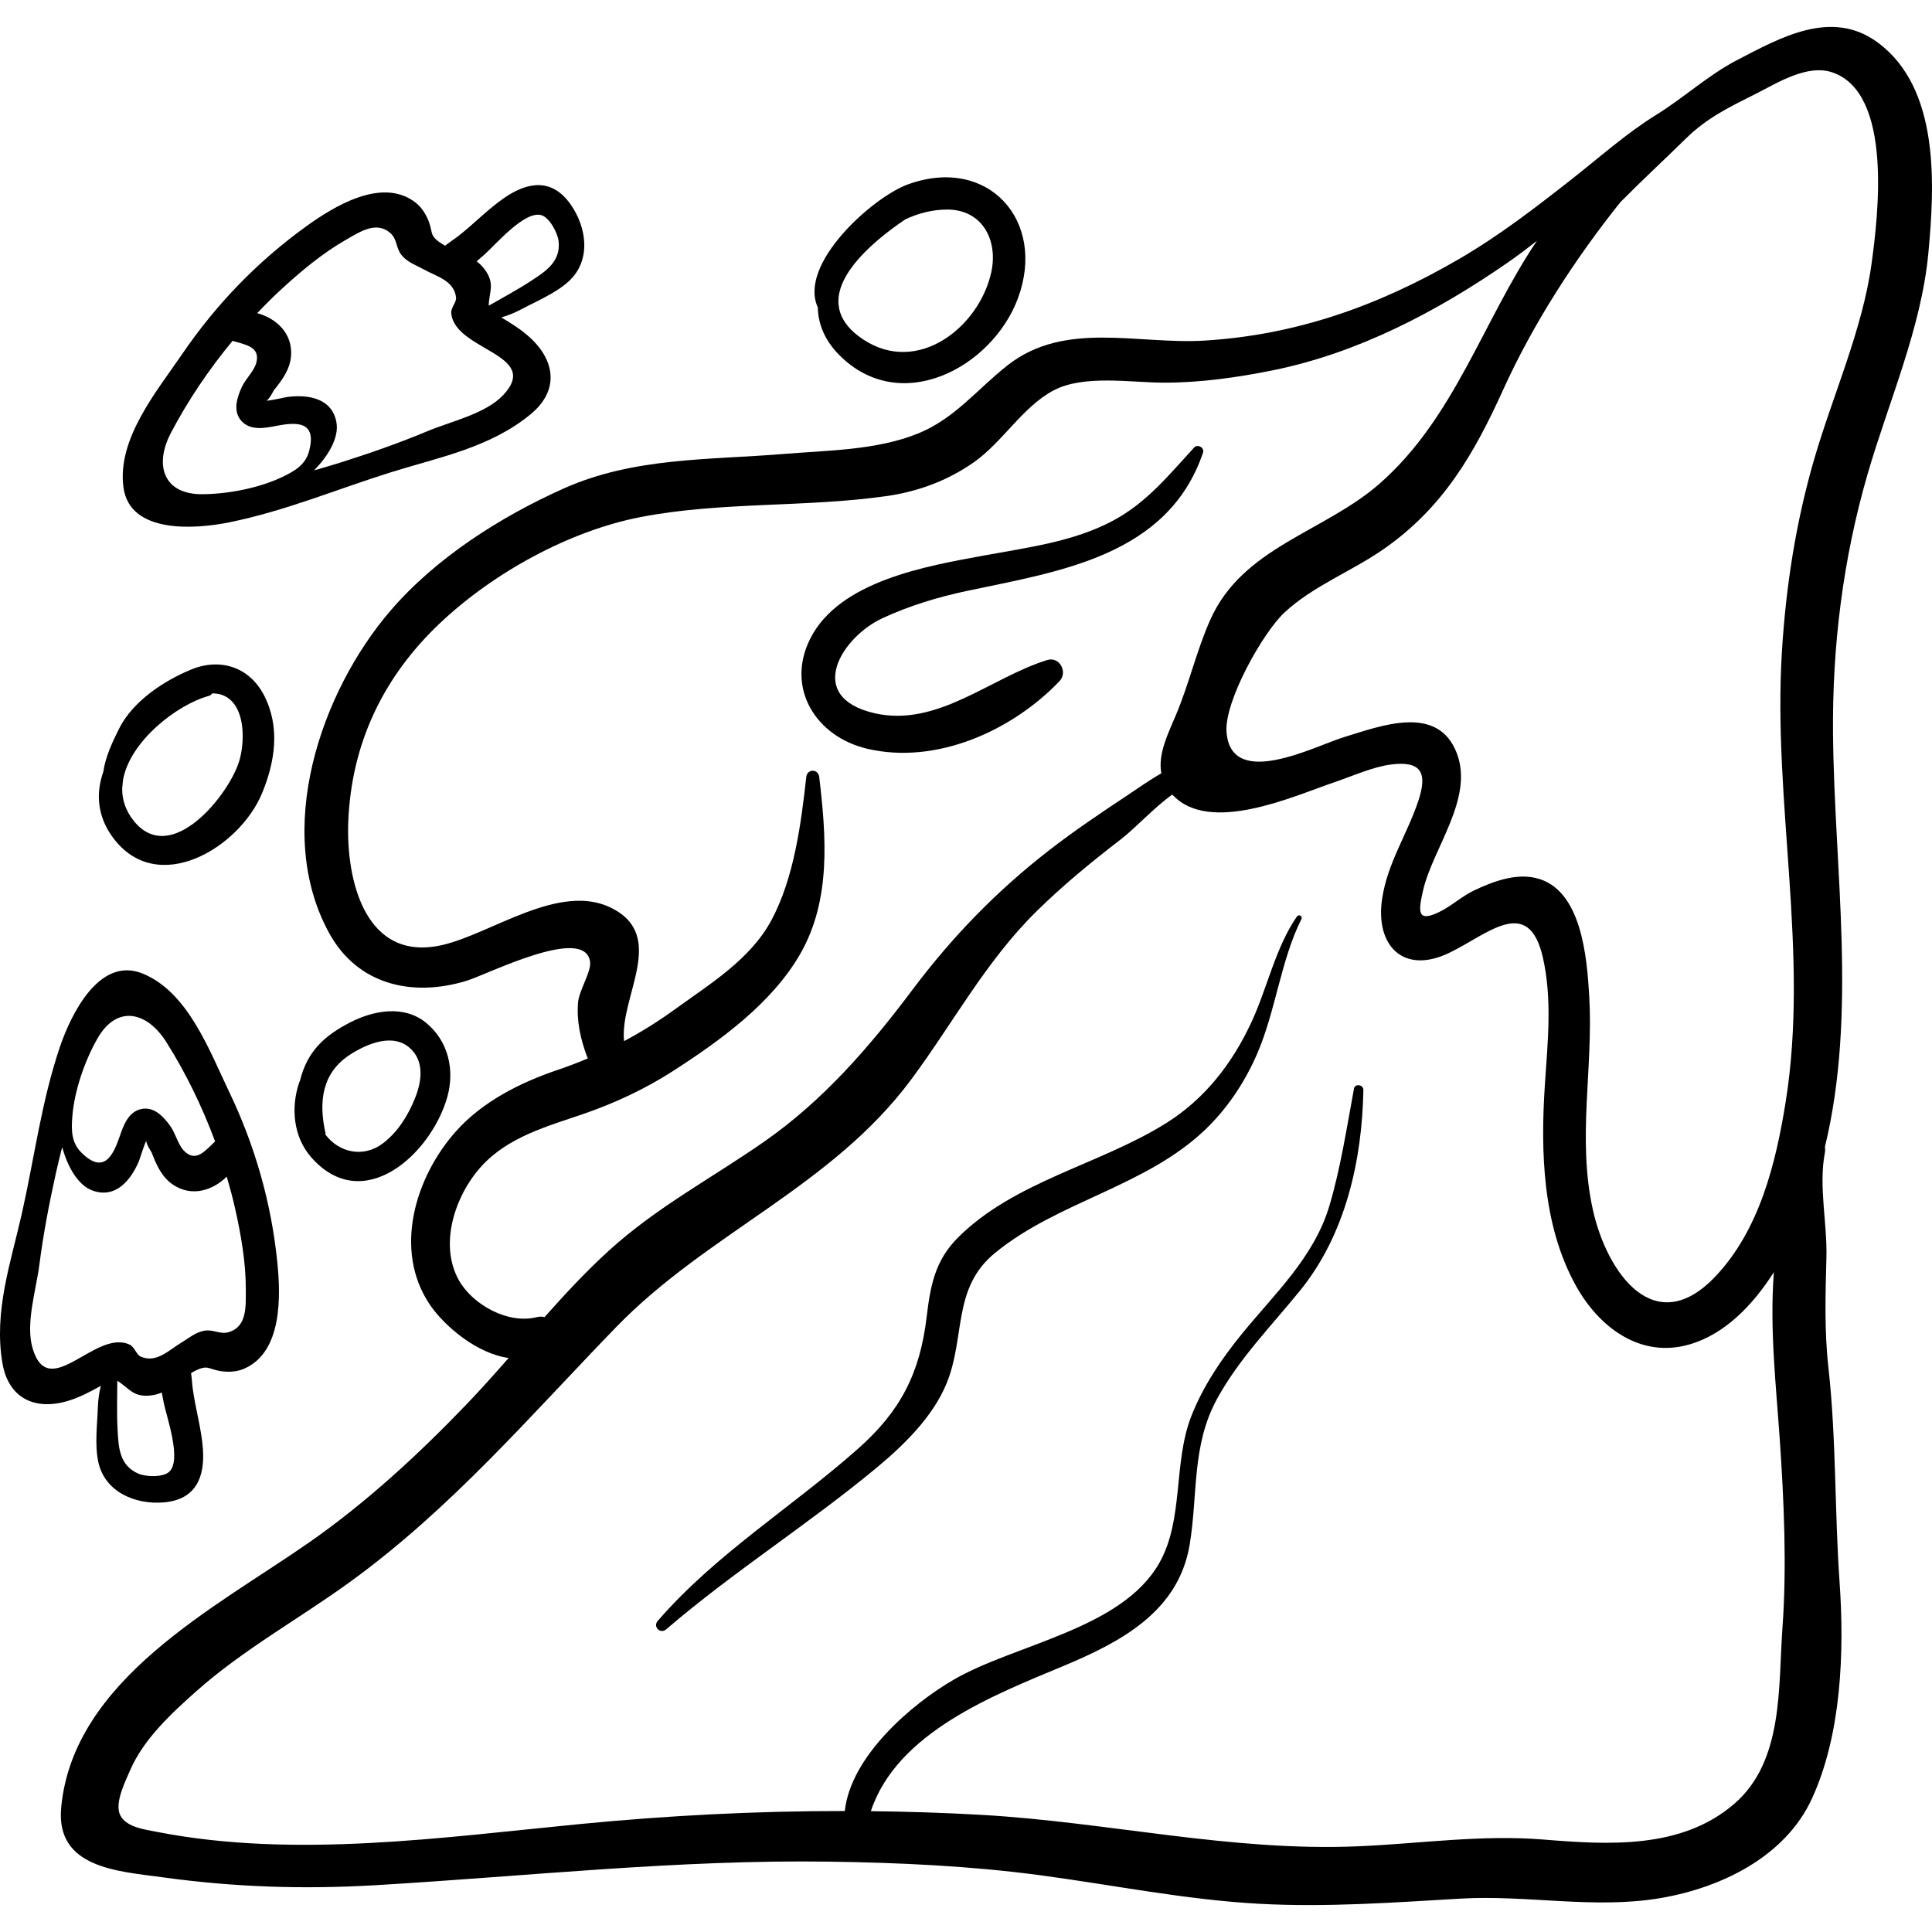 <?xml version="1.0" encoding="iso-8859-1"?>
<!-- Generator: Adobe Illustrator 19.0.0, SVG Export Plug-In . SVG Version: 6.00 Build 0)  -->
<svg version="1.1" id="Capa_1" xmlns="http://www.w3.org/2000/svg" xmlns:xlink="http://www.w3.org/1999/xlink" x="0px" y="0px"
	 viewBox="0 0 512 512" style="enable-background:new 0 0 512 512;" xml:space="preserve">
<g>
	<g>
		<path d="M497.576,11.23c-12.18-8.943-25.663-1.317-37.279,4.716c-7.519,3.905-14.11,9.989-21.333,14.456
			c-8.004,4.95-15.143,11.364-22.531,17.156c-9.68,7.589-19.21,14.95-29.866,21.138C365.48,80.94,343.761,88.75,319.264,90.258
			c-17.778,1.094-37.006-5.37-52.19,6.509c-8.095,6.333-14.023,14.177-23.853,18.142c-10.964,4.423-23.808,4.43-35.502,5.391
			c-19.901,1.634-39.746,0.832-58.412,9.191c-16.714,7.485-33.8,18.354-45.804,32.321c-18.522,21.55-31.118,58.298-16.3,85.416
			c7.528,13.776,22.055,17.086,36.423,12.697c5.648-1.725,31.529-14.943,32.76-4.97c0.316,2.557-2.923,7.587-3.186,10.603
			c-0.443,5.074,0.65,9.794,2.396,14.525c0.056,0.151,0.133,0.273,0.197,0.414c-2.651,1.114-5.366,2.143-8.164,3.092
			c-9.855,3.344-19.862,8.401-26.859,16.289c-10.771,12.143-16.574,31.408-6.895,45.808c3.897,5.798,12.628,13.103,20.924,14.186
			c-3.639,4.147-7.306,8.265-11.117,12.241c-12.709,13.26-26.562,26.034-41.642,36.57c-24.716,17.266-62.639,36.254-65.824,70.323
			c-1.505,16.092,15.066,16.876,26.917,18.504c19.058,2.619,37.242,3.213,56.448,2.083c40.047-2.357,80.133-6.822,120.271-6.236
			c18.522,0.27,37.185,1.128,55.55,3.566c19.42,2.578,38.821,6.554,58.41,7.606c17.802,0.956,35.491-0.34,53.249-1.375
			c17.715-1.032,35.455,2.854,53.036-0.149c16.012-2.736,32.978-10.917,40.068-26.317c7.84-17.028,8.638-38.972,7.343-57.389
			c-1.339-19.034-0.845-37.884-2.961-56.912c-1.09-9.804-0.789-19.341-0.524-29.168c0.242-8.986-2.108-18.883-0.42-27.676
			c0.105-0.546,0.094-1.077,0.021-1.591c8.604-35.595,2.479-73.182,2.146-109.522c-0.214-23.312,2.662-46.374,9.149-68.748
			c5.552-19.149,14.245-38.655,16.115-58.572C512.725,49.065,514.116,23.375,497.576,11.23z M121.673,339.388
			c-5.462-9.56-1.075-22.621,5.891-30.291c7.083-7.799,17.37-10.574,26.964-13.863c8.29-2.842,16.427-6.638,23.807-11.389
			c12.531-8.066,26.247-17.975,33.755-31.081c8.193-14.302,6.875-31.095,5.011-46.86c-0.259-2.193-3.185-2.213-3.43,0
			c-1.365,12.333-3.243,26.778-9.24,37.962c-5.588,10.421-16.353,16.926-25.582,23.619c-4.387,3.182-8.85,5.96-13.462,8.427
			c-1.249-11.758,11.628-27.912-3.446-35.341c-13.738-6.771-31.673,6.856-44.695,9.861c-20.415,4.711-25.591-17.109-24.944-32.818
			c0.853-20.732,9.359-38.382,24.376-52.548c14.039-13.244,34.111-24.352,53.047-28.03c21.231-4.124,43.588-2.514,65.117-5.557
			c8.404-1.188,16.271-4.083,23.266-8.994c7.59-5.329,12.873-14.635,21.033-18.989c8.05-4.295,20.532-2.088,29.377-2.086
			c9.65,0.002,19.444-1.377,28.886-3.294c22.492-4.568,43.395-15.537,62.137-28.516c2.659-1.841,5.225-3.796,7.759-5.789
			c-14.345,21.303-21.931,47.131-41.798,64.448c-14.688,12.802-36.165,16.733-44.748,35.955c-3.637,8.145-5.616,16.943-9.082,25.186
			c-2.05,4.873-4.861,10.372-3.906,15.537c-3.279,1.872-6.455,4.145-8.992,5.826c-7.045,4.667-14.131,9.432-20.804,14.615
			c-13.973,10.851-25.667,22.938-36.264,37.059c-11.291,15.045-23.567,29.206-39.099,40.049
			c-13.948,9.737-28.426,17.307-41.153,28.862c-6.09,5.529-11.68,11.551-17.142,17.699c-0.626-0.162-1.321-0.176-2.061,0.012
			C134.618,350.998,125.306,345.748,121.673,339.388z M472.371,431.351c-1.143,15.753,0.342,35.357-12.763,46.674
			c-14.045,12.13-33.45,10.86-50.687,9.465c-16.344-1.322-32.537,1.083-48.846,1.792c-33.802,1.469-66.251-6.382-99.773-8.311
			c-9.878-0.569-19.709-0.88-29.519-0.992c6.952-20.947,32.748-30.829,51.078-38.493c15.237-6.371,30.475-14.427,33.416-32.156
			c2.214-13.348,0.488-26.2,7.226-38.565c5.832-10.703,14.459-19.403,22.071-28.804c11.958-14.768,16.4-34.322,16.736-53.127
			c0.025-1.394-2.221-1.767-2.488-0.337c-1.913,10.265-3.56,21.178-6.56,31.184c-4.036,13.464-14.41,23.124-23.068,33.71
			c-5.409,6.613-10.431,14.03-13.529,22.025c-4.793,12.369-1.899,27.309-8.466,38.836c-9.989,17.535-38.136,21.415-54.484,30.892
			c-11.12,6.447-27.28,20.268-28.831,34.797c-23.411-0.023-46.724,1.173-70.23,3.457c-36.518,3.548-75.391,9.156-111.74,2.132
			c-3.636-0.703-9.103-1.349-10.28-5.061c-1.021-3.218,1.598-8.441,2.858-11.347c3.562-8.22,10.81-14.95,17.454-20.86
			c12.482-11.105,27.219-19.189,40.688-28.945c26.952-19.521,47.689-43.949,70.664-67.631
			c24.215-24.961,57.114-37.212,78.192-65.626c11.089-14.948,19.708-31.233,33.074-44.429c7.002-6.913,14.512-13.076,22.305-19.07
			c4.195-3.227,8.823-8.43,13.796-11.993c9.844,10.724,32.202,0.379,42.906-3.246c4.678-1.584,10.238-4.116,15.136-4.729
			c8.088-1.012,9.603,2.35,7.155,9.676c-2.976,8.91-8.122,16.345-9.574,25.839c-1.897,12.393,5.509,20.225,17.65,14.473
			c10.074-4.772,21.131-15.702,24.953,1.222c2.494,11.044,1.269,22.347,0.53,33.498c-1.18,17.799-0.676,37.389,8.203,53.411
			c6.082,10.976,17.06,19.381,30.131,15.57c9.43-2.749,16.808-10.473,22.334-19.138c-0.008,0.123-0.013,0.246-0.022,0.369
			c-1.082,14.865,0.582,29.26,1.597,44.06C472.774,397.742,473.542,415.215,472.371,431.351z M495.97,69.964
			c-2.393,17.412-10.311,34.902-15.215,51.809c-4.852,16.728-7.454,33.547-8.531,50.936c-2.461,39.734,7.327,79.869,0.984,119.39
			c-2.603,16.216-6.913,33.756-18.515,46.076c-16.187,17.189-28.819-0.908-32.526-17.403c-4.281-19.055,0.137-37.713-1.007-56.857
			c-0.61-10.209-2-28.359-14.125-31.233c-5.454-1.292-11.388,0.933-16.29,3.244c-3.361,1.585-6.092,4.206-9.382,5.788
			c-5.849,2.814-5.5-0.177-4.241-5.707c2.535-11.131,13.514-24.34,8.97-36.344c-5-13.207-20.099-7.316-29.983-4.294
			c-7.608,2.326-29.927,14.127-31.064-1.403c-0.594-8.113,9.623-26.342,15.409-31.694c7.615-7.042,17.72-10.839,26.173-16.715
			c15.842-11.013,24.036-25.315,31.782-42.388c7.93-17.478,19.059-34.661,31.04-49.622c5.642-5.702,11.552-11.155,17.351-16.849
			c5.692-5.589,11.688-8.395,18.66-11.917c5.491-2.774,13.486-7.852,20.105-5.607C501.73,24.654,497.698,57.384,495.97,69.964z"/>
	</g>
</g>
<g>
	<g>
		<path d="M316.459,118.6c-6.784,7.342-12.483,14.563-21.525,19.396c-10.482,5.603-22.733,7.104-34.264,9.235
			c-14.962,2.764-38.254,6.652-45.97,22.063c-6.561,13.104,1.586,25.927,15.049,29.115c18.365,4.348,38.505-4.775,51.042-17.911
			c2.231-2.338,0.034-6.596-3.251-5.586c-14.936,4.589-29.153,17.962-45.841,14.083c-18.53-4.307-8.71-20.127,2.172-25.173
			c7.191-3.334,14.798-5.62,22.523-7.255c24.427-5.169,53.111-9.241,62.417-36.598C319.264,118.638,317.394,117.588,316.459,118.6z"
			/>
	</g>
</g>
<g>
	<g>
		<path d="M73.496,334.542c-1.609-15.886-5.954-31.026-12.86-45.397c-5.152-10.72-10.807-26.278-22.867-31.155
			c-11.495-4.649-19.031,10.951-21.946,19.608c-4.856,14.422-6.694,29.168-10.01,43.915c-2.941,13.074-7.506,25.969-5.171,39.721
			c1.614,9.507,8.845,12.691,17.648,9.935c2.95-0.924,5.733-2.395,8.431-3.908c-0.431,1.745-0.709,3.543-0.779,5.573
			c-0.161,4.671-0.886,10.072,0.122,14.664c1.747,7.957,9.928,11.344,17.486,10.641c8.343-0.777,10.797-6.642,10.214-14.285
			c-0.404-5.291-1.933-10.402-2.66-15.642c-0.216-1.555-0.263-3.004-0.471-4.323c0.419-0.253,0.841-0.502,1.298-0.718
			c3.52-1.666,3.273-0.079,7.47,0.296c1.824,0.163,3.682-0.032,5.396-0.791C74.837,358.235,74.399,343.457,73.496,334.542z
			 M19.176,295.781c0.56-6.834,3.298-14.683,6.655-20.575c5.067-8.895,13.035-7.289,18.24,0.948
			c5.113,8.088,9.502,17.092,12.931,26.342c-2.667,2.5-5.044,5.616-8.178,2.542c-1.577-1.547-2.3-4.622-3.582-6.456
			c-1.788-2.56-4.408-5.474-7.9-4.659c-3.432,0.801-4.673,4.478-5.685,7.414c-1.8,5.22-4.303,9.813-10.043,4.159
			C18.869,302.792,18.874,299.467,19.176,295.781z M44.861,390.02c-1.666,1.578-6.292,1.339-8.185,0.519
			c-5.024-2.177-5.266-6.892-5.517-11.611c-0.233-4.363-0.086-8.686-0.076-13.008c3.04,1.862,4.037,4.229,8.339,3.941
			c1.308-0.087,2.427-0.394,3.45-0.816c0.157,0.887,0.334,1.763,0.502,2.613C44.133,375.486,48.226,386.832,44.861,390.02z
			 M60.675,353.021c-2.308,0.722-4.106-0.79-6.509-0.373c-2.412,0.419-4.251,2.057-6.273,3.272
			c-3.231,1.941-6.488,5.413-10.611,3.587c-1.151-0.511-1.61-2.531-2.887-3.144c-9.045-4.337-21.444,15.424-25.745,0.991
			c-1.95-6.543,0.915-15.434,1.772-22.111c1.057-8.237,2.606-16.279,4.397-24.38c0.439-1.986,0.94-3.956,1.414-5.933
			c0.091-0.295,0.174-0.595,0.264-0.891c1.335,4.955,4.083,10.059,8.031,11.475c6.096,2.187,10.105-2.683,12.273-7.756
			c0.225-0.527,1.328-4.201,1.961-5.424c-0.033,0.896,1.37,2.949,1.433,3.114c1.232,3.232,2.661,6.463,5.592,8.464
			c4.91,3.353,10.518,1.654,14.295-2.089c0.84,2.857,1.616,5.716,2.25,8.561c1.55,6.947,2.825,14.188,2.809,21.334
			C65.131,346.21,65.511,351.509,60.675,353.021z"/>
	</g>
</g>
<g>
	<g>
		<path d="M150.707,74.562c6.014-5.495,4.852-14.273,0.46-20.463c-4.848-6.833-11.154-6.023-17.479-1.692
			c-4.378,2.998-8.038,6.88-12.21,10.132c-1.239,0.965-2.469,1.732-3.507,2.571c-0.428-0.236-0.856-0.477-1.271-0.764
			c-3.205-2.214-1.707-2.794-3.483-6.615c-0.772-1.661-1.871-3.171-3.385-4.275c-8.871-6.469-21.445,1.307-28.71,6.551
			c-12.947,9.345-23.879,20.684-32.863,33.856c-6.702,9.826-17.34,22.509-15.526,35.391c1.726,12.279,19.003,10.994,27.957,9.184
			c14.916-3.015,28.601-8.805,43.029-13.315c12.79-3.998,26.239-6.501,36.976-15.405c7.423-6.156,6.559-14.01-0.233-20.252
			c-2.276-2.092-4.943-3.765-7.604-5.343c1.726-0.501,3.423-1.16,5.215-2.115C142.198,79.809,147.236,77.734,150.707,74.562z
			 M81.943,119.459c-0.967,3.73-3.848,5.391-7.19,6.975c-6.197,2.936-14.362,4.494-21.143,4.537
			c-10.237,0.067-12.834-7.636-8.309-16.265c4.443-8.475,10.041-16.781,16.332-24.38c3.499,1.057,7.387,1.555,6.294,5.807
			c-0.55,2.14-2.85,4.305-3.797,6.332c-1.32,2.829-2.533,6.556-0.079,9.171c2.412,2.57,6.216,1.804,9.264,1.211
			C78.735,111.792,83.964,111.66,81.943,119.459z M133.327,104.726c-4.688,4.963-13.819,6.933-20.029,9.533
			c-7.66,3.208-15.397,5.892-23.307,8.396c-1.94,0.614-3.895,1.167-5.844,1.745c-0.301,0.069-0.603,0.147-0.903,0.217
			c3.621-3.636,6.664-8.57,5.914-12.696c-1.158-6.372-7.381-7.405-12.857-6.743c-0.57,0.069-4.301,0.953-5.677,1.017
			c0.792-0.42,1.867-2.662,1.978-2.799c2.182-2.684,4.263-5.539,4.528-9.078c0.445-5.929-3.833-9.933-8.964-11.329
			c2.054-2.156,4.141-4.258,6.286-6.231c5.238-4.82,10.869-9.547,17.063-13.111c3.894-2.24,8.291-5.221,12.021-1.792
			c1.78,1.637,1.371,3.95,2.935,5.822c1.57,1.878,3.909,2.65,5.972,3.793c3.298,1.825,7.934,2.908,8.417,7.39
			c0.135,1.253-1.385,2.661-1.276,4.073C120.355,92.935,143.669,93.779,133.327,104.726z M129.514,81.018
			c0.091-3.563,1.641-5.611-0.762-9.191c-0.73-1.088-1.556-1.903-2.433-2.578c0.688-0.579,1.358-1.17,2.01-1.742
			c2.934-2.574,10.708-11.797,15.152-10.48c2.2,0.652,4.309,4.777,4.546,6.826c0.63,5.439-3.331,8.008-7.29,10.588
			C137.076,76.826,133.261,78.863,129.514,81.018z"/>
	</g>
</g>
<g>
	<g>
		<path d="M70.004,184.323c-3.9-7.608-11.679-10.044-19.313-6.903c-7.347,3.023-15.501,8.436-19.138,15.689
			c-1.793,3.575-3.608,7.486-4.177,11.42c-1.986,5.667-1.651,11.723,2.522,17.389c11.793,16.017,33.566,2.719,39.539-11.676
			C72.908,201.877,74.294,192.692,70.004,184.323z M63.469,201.448c-2.545,8.924-18.051,28.42-27.972,16.15
			c-2.256-2.79-3.169-5.752-3.112-8.717c0.065-0.723,0.132-1.448,0.217-2.172c1.779-10.195,14.177-19.936,22.752-22.297
			c0.428-0.118,0.701-0.362,0.862-0.654c1.738-0.018,3.385,0.44,4.792,1.672C65.025,188.951,64.764,196.908,63.469,201.448z"/>
	</g>
</g>
<g>
	<g>
		<path d="M240.609,48.862c-9.315,3.382-29.175,21.08-23.876,32.614c0.073,4.454,1.906,8.773,5.596,12.523
			c16.237,16.504,40.626,3.39,47.435-14.953C277.395,58.488,261.843,41.154,240.609,48.862z M262.688,72.19
			c-3.205,14.5-19.45,27.356-33.91,17.783c-3.879-2.568-5.819-5.36-6.401-8.225c-0.056-0.408-0.114-0.817-0.169-1.23
			c-0.555-8.147,9.312-16.714,17.694-22.374c3.419-1.616,7.107-2.582,11.012-2.61C260.306,55.465,264.576,63.648,262.688,72.19z"/>
	</g>
</g>
<g>
	<g>
		<path d="M112.909,271.047c-5.834-4.778-13.863-3.29-20.046-0.135c-7.011,3.577-11.476,7.841-13.342,15.419
			c-0.086,0.231-0.199,0.434-0.278,0.671c-2.187,6.587-1.5,14.291,3.219,19.674c13.733,15.664,31.762-0.827,36.048-15.849
			C120.567,283.618,118.855,275.918,112.909,271.047z M109.999,290.991c-1.855,4.61-4.557,9.03-8.593,12.055
			c-5.201,3.898-11.633,2.347-15.166-2.378c0.005-0.139,0.043-0.269,0.01-0.416c-1.82-8.178-1.033-15.993,6.719-20.894
			c4.411-2.789,11.236-5.699,15.757-1.528C112.541,281.35,111.722,286.71,109.999,290.991z"/>
	</g>
</g>
<g>
	<g>
		<path d="M343.691,242.894c-5.606,8.042-7.877,18.995-12.001,27.896c-5.05,10.9-12.282,20.342-22.574,26.805
			c-17.636,11.074-40.312,15.401-55.328,30.46c-6.02,6.038-7.235,12.75-8.215,20.953c-1.782,14.918-6.9,24.923-18.172,34.912
			c-17.495,15.506-37.657,27.825-53.098,45.636c-1.34,1.546,0.69,3.569,2.239,2.239c17.858-15.343,37.776-27.891,55.841-42.893
			c7.168-5.952,14.827-13.432,18.447-22.231c5.086-12.36,1.445-25.266,12.824-34.601c16.734-13.73,39.787-17.52,55.671-32.639
			c5.912-5.627,10.549-12.617,13.787-20.064c4.953-11.393,6.298-24.861,11.765-35.782
			C345.274,242.791,344.195,242.171,343.691,242.894z"/>
	</g>
</g>
<g>
</g>
<g>
</g>
<g>
</g>
<g>
</g>
<g>
</g>
<g>
</g>
<g>
</g>
<g>
</g>
<g>
</g>
<g>
</g>
<g>
</g>
<g>
</g>
<g>
</g>
<g>
</g>
<g>
</g>
</svg>

